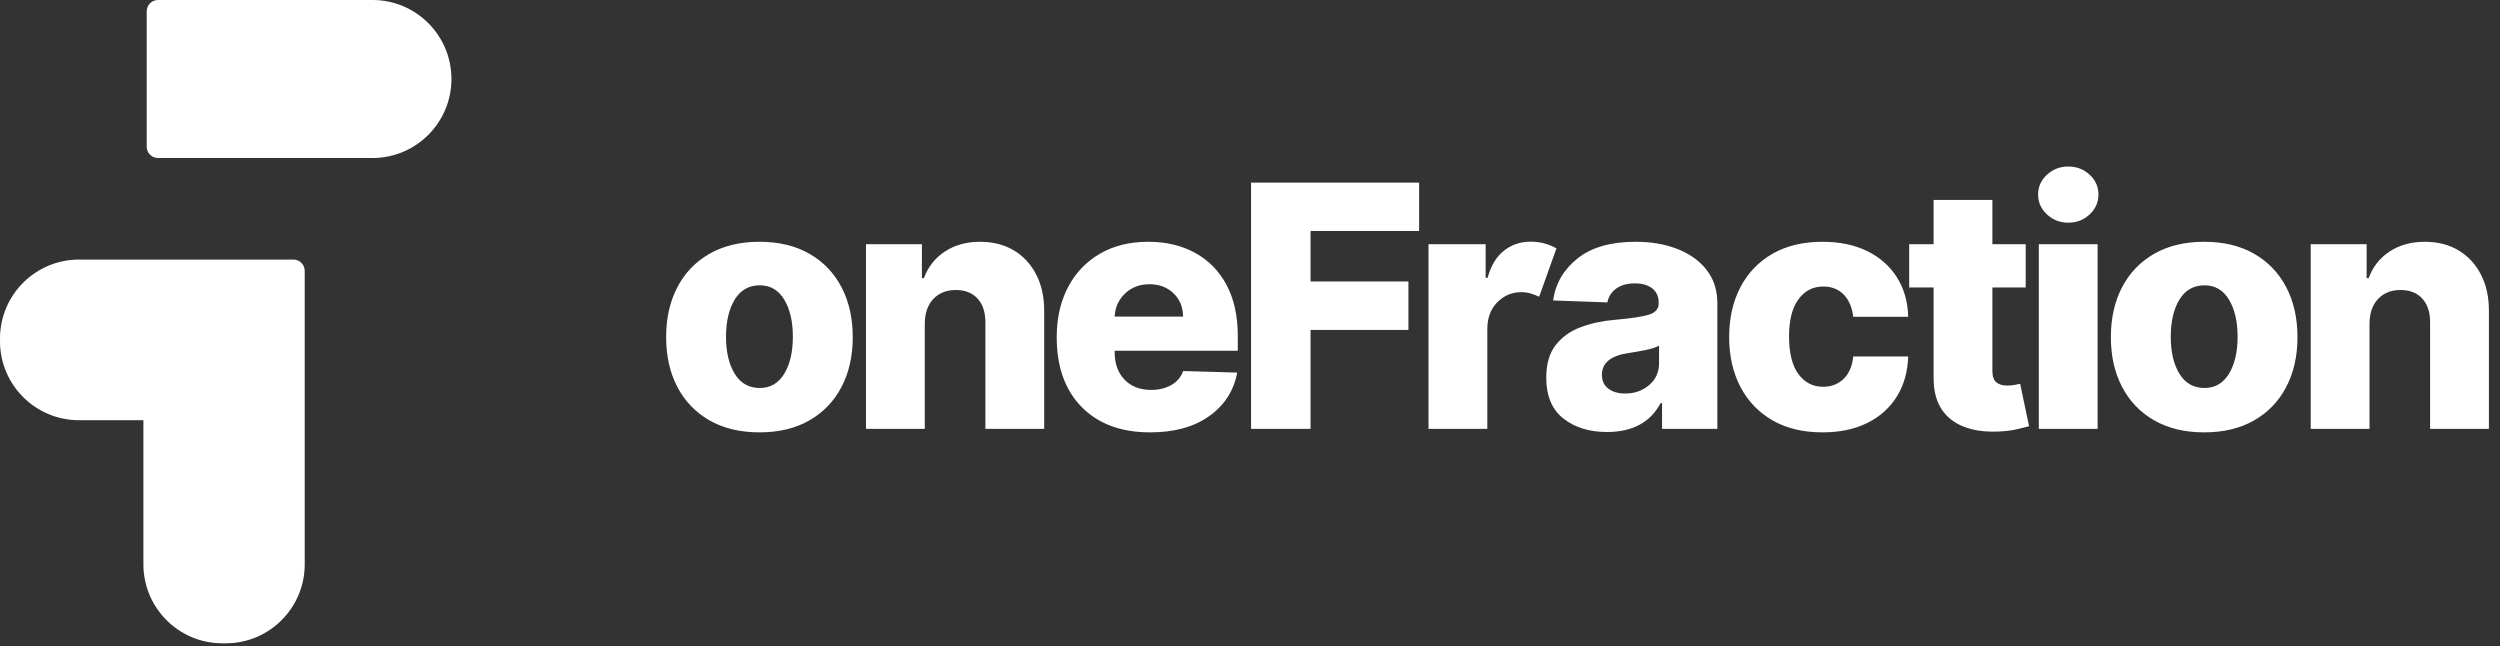 <?xml version="1.0" encoding="UTF-8"?>
<svg width="178px" height="46px" viewBox="0 0 178 46" version="1.1" xmlns="http://www.w3.org/2000/svg" xmlns:xlink="http://www.w3.org/1999/xlink">
    <rect x="0" y="0" width="178" height="46" fill="#333333" stroke="none"/>
    <!-- Generator: Sketch 53.2 (72643) - https://sketchapp.com -->
    <title>Logo</title>
    <desc>Created with Sketch.</desc>
    <g id="Design" stroke="none" stroke-width="1" fill="none" fill-rule="evenodd">
        <g id="Modal/Login" transform="translate(-50, -44)" fill="#FFFFFF">
            <g id="Background">
                <g id="Hero">
                    <g id="Nav" transform="translate(50, 38)">
                        <g id="Logotype" transform="translate(0, 6)">
                            <g id="Group">
                                <path d="M54.072,30.784 C52.697,30.784 51.512,30.5 50.519,29.932 C49.526,29.364 48.763,28.571 48.229,27.552 C47.696,26.534 47.429,25.351 47.429,24.004 C47.429,22.651 47.696,21.466 48.229,20.447 C48.763,19.428 49.526,18.635 50.519,18.067 C51.512,17.499 52.697,17.215 54.072,17.215 C55.453,17.215 56.639,17.499 57.629,18.067 C58.619,18.635 59.381,19.428 59.915,20.447 C60.448,21.466 60.715,22.651 60.715,24.004 C60.715,25.351 60.448,26.534 59.915,27.552 C59.381,28.571 58.619,29.364 57.629,29.932 C56.639,30.5 55.453,30.784 54.072,30.784 Z M54.098,27.625 C54.845,27.625 55.425,27.288 55.836,26.615 C56.247,25.941 56.452,25.063 56.452,23.978 C56.452,22.888 56.247,22.005 55.836,21.329 C55.425,20.652 54.845,20.314 54.098,20.314 C53.322,20.314 52.727,20.652 52.313,21.329 C51.899,22.005 51.692,22.888 51.692,23.978 C51.692,25.063 51.899,25.941 52.313,26.615 C52.727,27.288 53.322,27.625 54.098,27.625 Z M65.845,23.036 L65.845,30.536 L61.659,30.536 L61.659,17.386 L65.639,17.386 L65.639,19.801 L65.785,19.801 C66.076,19.001 66.573,18.371 67.275,17.909 C67.977,17.446 68.813,17.215 69.783,17.215 C70.707,17.215 71.511,17.421 72.193,17.832 C72.875,18.242 73.406,18.819 73.785,19.561 C74.165,20.303 74.351,21.167 74.346,22.155 L74.346,30.536 L70.16,30.536 L70.16,22.977 C70.165,22.246 69.981,21.675 69.607,21.264 C69.234,20.853 68.716,20.648 68.054,20.648 C67.392,20.648 66.859,20.859 66.457,21.282 C66.055,21.704 65.851,22.289 65.845,23.036 Z M81.89,30.784 C79.824,30.784 78.198,30.182 77.014,28.978 C75.83,27.773 75.238,26.118 75.238,24.012 C75.238,22.654 75.506,21.466 76.043,20.447 C76.579,19.428 77.335,18.635 78.311,18.067 C79.287,17.499 80.437,17.215 81.761,17.215 C83.005,17.215 84.107,17.473 85.066,17.99 C86.024,18.506 86.775,19.264 87.317,20.263 C87.859,21.262 88.13,22.483 88.13,23.927 L88.13,24.971 L79.364,24.971 L79.364,25.083 C79.364,25.887 79.597,26.535 80.062,27.026 C80.527,27.517 81.162,27.762 81.967,27.762 C82.514,27.762 82.991,27.646 83.396,27.415 C83.801,27.184 84.084,26.852 84.244,26.418 L88.088,26.529 C87.848,27.819 87.186,28.851 86.101,29.624 C85.017,30.397 83.613,30.784 81.89,30.784 Z M79.364,22.54 L84.235,22.54 C84.229,21.866 84.003,21.314 83.555,20.883 C83.107,20.453 82.537,20.237 81.847,20.237 C81.15,20.237 80.57,20.457 80.105,20.896 C79.639,21.336 79.393,21.884 79.364,22.54 Z M89.074,30.536 L89.074,13.003 L101.042,13.003 L101.042,16.445 L93.311,16.445 L93.311,20.04 L100.28,20.04 L100.28,23.49 L93.311,23.49 L93.311,30.536 L89.074,30.536 Z M101.711,30.536 L101.711,17.386 L105.778,17.386 L105.778,19.783 L105.914,19.783 C106.154,18.916 106.545,18.27 107.087,17.844 C107.629,17.419 108.26,17.207 108.979,17.207 C109.327,17.207 109.658,17.249 109.972,17.335 C110.286,17.421 110.569,17.538 110.82,17.686 L109.587,21.127 C109.404,21.042 109.209,20.966 109.001,20.901 C108.792,20.835 108.563,20.802 108.311,20.802 C107.655,20.802 107.09,21.039 106.616,21.513 C106.143,21.986 105.903,22.614 105.897,23.396 L105.897,30.536 L101.711,30.536 Z M114.417,30.758 C113.161,30.758 112.127,30.439 111.314,29.799 C110.5,29.16 110.094,28.19 110.094,26.889 C110.094,25.919 110.316,25.147 110.762,24.573 C111.207,24 111.8,23.574 112.542,23.298 C113.284,23.021 114.097,22.845 114.982,22.771 C116.106,22.674 116.907,22.554 117.383,22.412 C117.86,22.269 118.098,21.998 118.098,21.598 L118.098,21.555 C118.098,21.116 117.947,20.776 117.644,20.537 C117.342,20.297 116.934,20.177 116.42,20.177 C115.867,20.177 115.422,20.297 115.085,20.537 C114.748,20.776 114.534,21.107 114.443,21.53 L110.582,21.393 C110.747,20.194 111.325,19.198 112.315,18.405 C113.306,17.612 114.685,17.215 116.455,17.215 C117.573,17.215 118.57,17.388 119.446,17.733 C120.323,18.078 121.013,18.576 121.518,19.227 C122.023,19.878 122.276,20.668 122.276,21.598 L122.276,30.536 L118.338,30.536 L118.338,28.704 L118.235,28.704 C117.505,30.073 116.232,30.758 114.417,30.758 Z M115.71,28.019 C116.377,28.019 116.947,27.819 117.418,27.42 C117.888,27.02 118.124,26.501 118.124,25.862 L118.124,24.612 C117.89,24.737 117.56,24.843 117.135,24.928 C116.71,25.014 116.303,25.085 115.915,25.142 C114.677,25.331 114.057,25.844 114.057,26.683 C114.057,27.117 114.212,27.448 114.52,27.676 C114.828,27.905 115.225,28.019 115.71,28.019 Z M129.76,30.784 C128.373,30.784 127.184,30.497 126.194,29.924 C125.204,29.35 124.443,28.554 123.913,27.535 C123.382,26.516 123.117,25.339 123.117,24.004 C123.117,22.657 123.382,21.474 123.913,20.455 C124.443,19.437 125.205,18.642 126.198,18.071 C127.191,17.501 128.376,17.215 129.751,17.215 C130.972,17.215 132.034,17.435 132.936,17.874 C133.837,18.314 134.544,18.934 135.055,19.736 C135.565,20.538 135.835,21.478 135.863,22.557 L131.951,22.557 C131.871,21.884 131.644,21.356 131.271,20.973 C130.897,20.591 130.41,20.4 129.811,20.4 C129.081,20.4 128.493,20.704 128.048,21.311 C127.602,21.919 127.38,22.802 127.38,23.961 C127.38,25.131 127.601,26.02 128.043,26.628 C128.486,27.236 129.075,27.539 129.811,27.539 C130.387,27.539 130.87,27.354 131.258,26.983 C131.646,26.612 131.877,26.078 131.951,25.382 L135.863,25.382 C135.829,26.466 135.561,27.414 135.059,28.224 C134.557,29.035 133.856,29.664 132.957,30.112 C132.058,30.56 130.992,30.784 129.76,30.784 Z M144.229,17.386 L144.229,20.468 L141.858,20.468 L141.858,26.401 C141.858,26.789 141.95,27.061 142.136,27.218 C142.321,27.375 142.583,27.454 142.919,27.454 C143.079,27.454 143.249,27.438 143.429,27.407 C143.608,27.375 143.744,27.348 143.835,27.325 L144.469,30.347 C144.269,30.404 143.989,30.474 143.63,30.557 C143.27,30.64 142.837,30.696 142.329,30.724 C140.85,30.793 139.702,30.499 138.883,29.842 C138.064,29.186 137.66,28.193 137.672,26.863 L137.672,20.468 L135.934,20.468 L135.934,17.386 L137.672,17.386 L137.672,14.236 L141.858,14.236 L141.858,17.386 L144.229,17.386 Z M145.164,30.536 L145.164,17.386 L149.35,17.386 L149.35,30.536 L145.164,30.536 Z M147.261,15.854 C146.673,15.854 146.168,15.659 145.746,15.268 C145.324,14.877 145.113,14.404 145.113,13.851 C145.113,13.297 145.324,12.826 145.746,12.438 C146.168,12.05 146.673,11.856 147.261,11.856 C147.855,11.856 148.361,12.05 148.781,12.438 C149.2,12.826 149.41,13.297 149.41,13.851 C149.41,14.404 149.2,14.877 148.781,15.268 C148.361,15.659 147.855,15.854 147.261,15.854 Z M156.937,30.784 C155.561,30.784 154.377,30.5 153.384,29.932 C152.391,29.364 151.628,28.571 151.094,27.552 C150.56,26.534 150.294,25.351 150.294,24.004 C150.294,22.651 150.56,21.466 151.094,20.447 C151.628,19.428 152.391,18.635 153.384,18.067 C154.377,17.499 155.561,17.215 156.937,17.215 C158.318,17.215 159.504,17.499 160.494,18.067 C161.484,18.635 162.246,19.428 162.779,20.447 C163.313,21.466 163.58,22.651 163.58,24.004 C163.58,25.351 163.313,26.534 162.779,27.552 C162.246,28.571 161.484,29.364 160.494,29.932 C159.504,30.5 158.318,30.784 156.937,30.784 Z M156.962,27.625 C157.71,27.625 158.289,27.288 158.7,26.615 C159.111,25.941 159.317,25.063 159.317,23.978 C159.317,22.888 159.111,22.005 158.7,21.329 C158.289,20.652 157.71,20.314 156.962,20.314 C156.186,20.314 155.591,20.652 155.177,21.329 C154.764,22.005 154.557,22.888 154.557,23.978 C154.557,25.063 154.764,25.941 155.177,26.615 C155.591,27.288 156.186,27.625 156.962,27.625 Z M168.709,23.036 L168.709,30.536 L164.523,30.536 L164.523,17.386 L168.504,17.386 L168.504,19.801 L168.65,19.801 C168.941,19.001 169.437,18.371 170.139,17.909 C170.841,17.446 171.677,17.215 172.647,17.215 C173.572,17.215 174.375,17.421 175.057,17.832 C175.739,18.242 176.27,18.819 176.65,19.561 C177.029,20.303 177.216,21.167 177.21,22.155 L177.21,30.536 L173.024,30.536 L173.024,22.977 C173.03,22.246 172.846,21.675 172.472,21.264 C172.098,20.853 171.58,20.648 170.918,20.648 C170.256,20.648 169.724,20.859 169.322,21.282 C168.919,21.704 168.715,22.289 168.709,23.036 Z" id="oneFraction" fill-rule="nonzero"></path>
                                <g id="Logo">
                                    <path d="M10.21,29.919 L5.625,29.919 C2.518,29.919 0,27.401 0,24.294 L0,24.107 C0,21.001 2.518,18.482 5.625,18.482 L16.071,18.482 L20.893,18.482 C21.337,18.482 21.696,18.842 21.696,19.286 L21.696,40.179 C21.696,43.285 19.178,45.804 16.071,45.804 L15.835,45.804 C12.728,45.804 10.21,43.285 10.21,40.179 L10.21,29.919 Z" id="Bottom"></path>
                                    <path d="M11.25,0 L26.518,0 C29.624,-5.70673477e-16 32.143,2.518 32.143,5.625 L32.143,5.625 C32.143,8.732 29.624,11.25 26.518,11.25 L11.25,11.25 C10.806,11.25 10.446,10.89 10.446,10.446 L10.446,0.804 C10.446,0.36 10.806,-6.95631335e-16 11.25,-7.77156117e-16 Z" id="Top"></path>
                                </g>
                            </g>
                        </g>
                    </g>
                </g>
            </g>
        </g>
    </g>
</svg>
